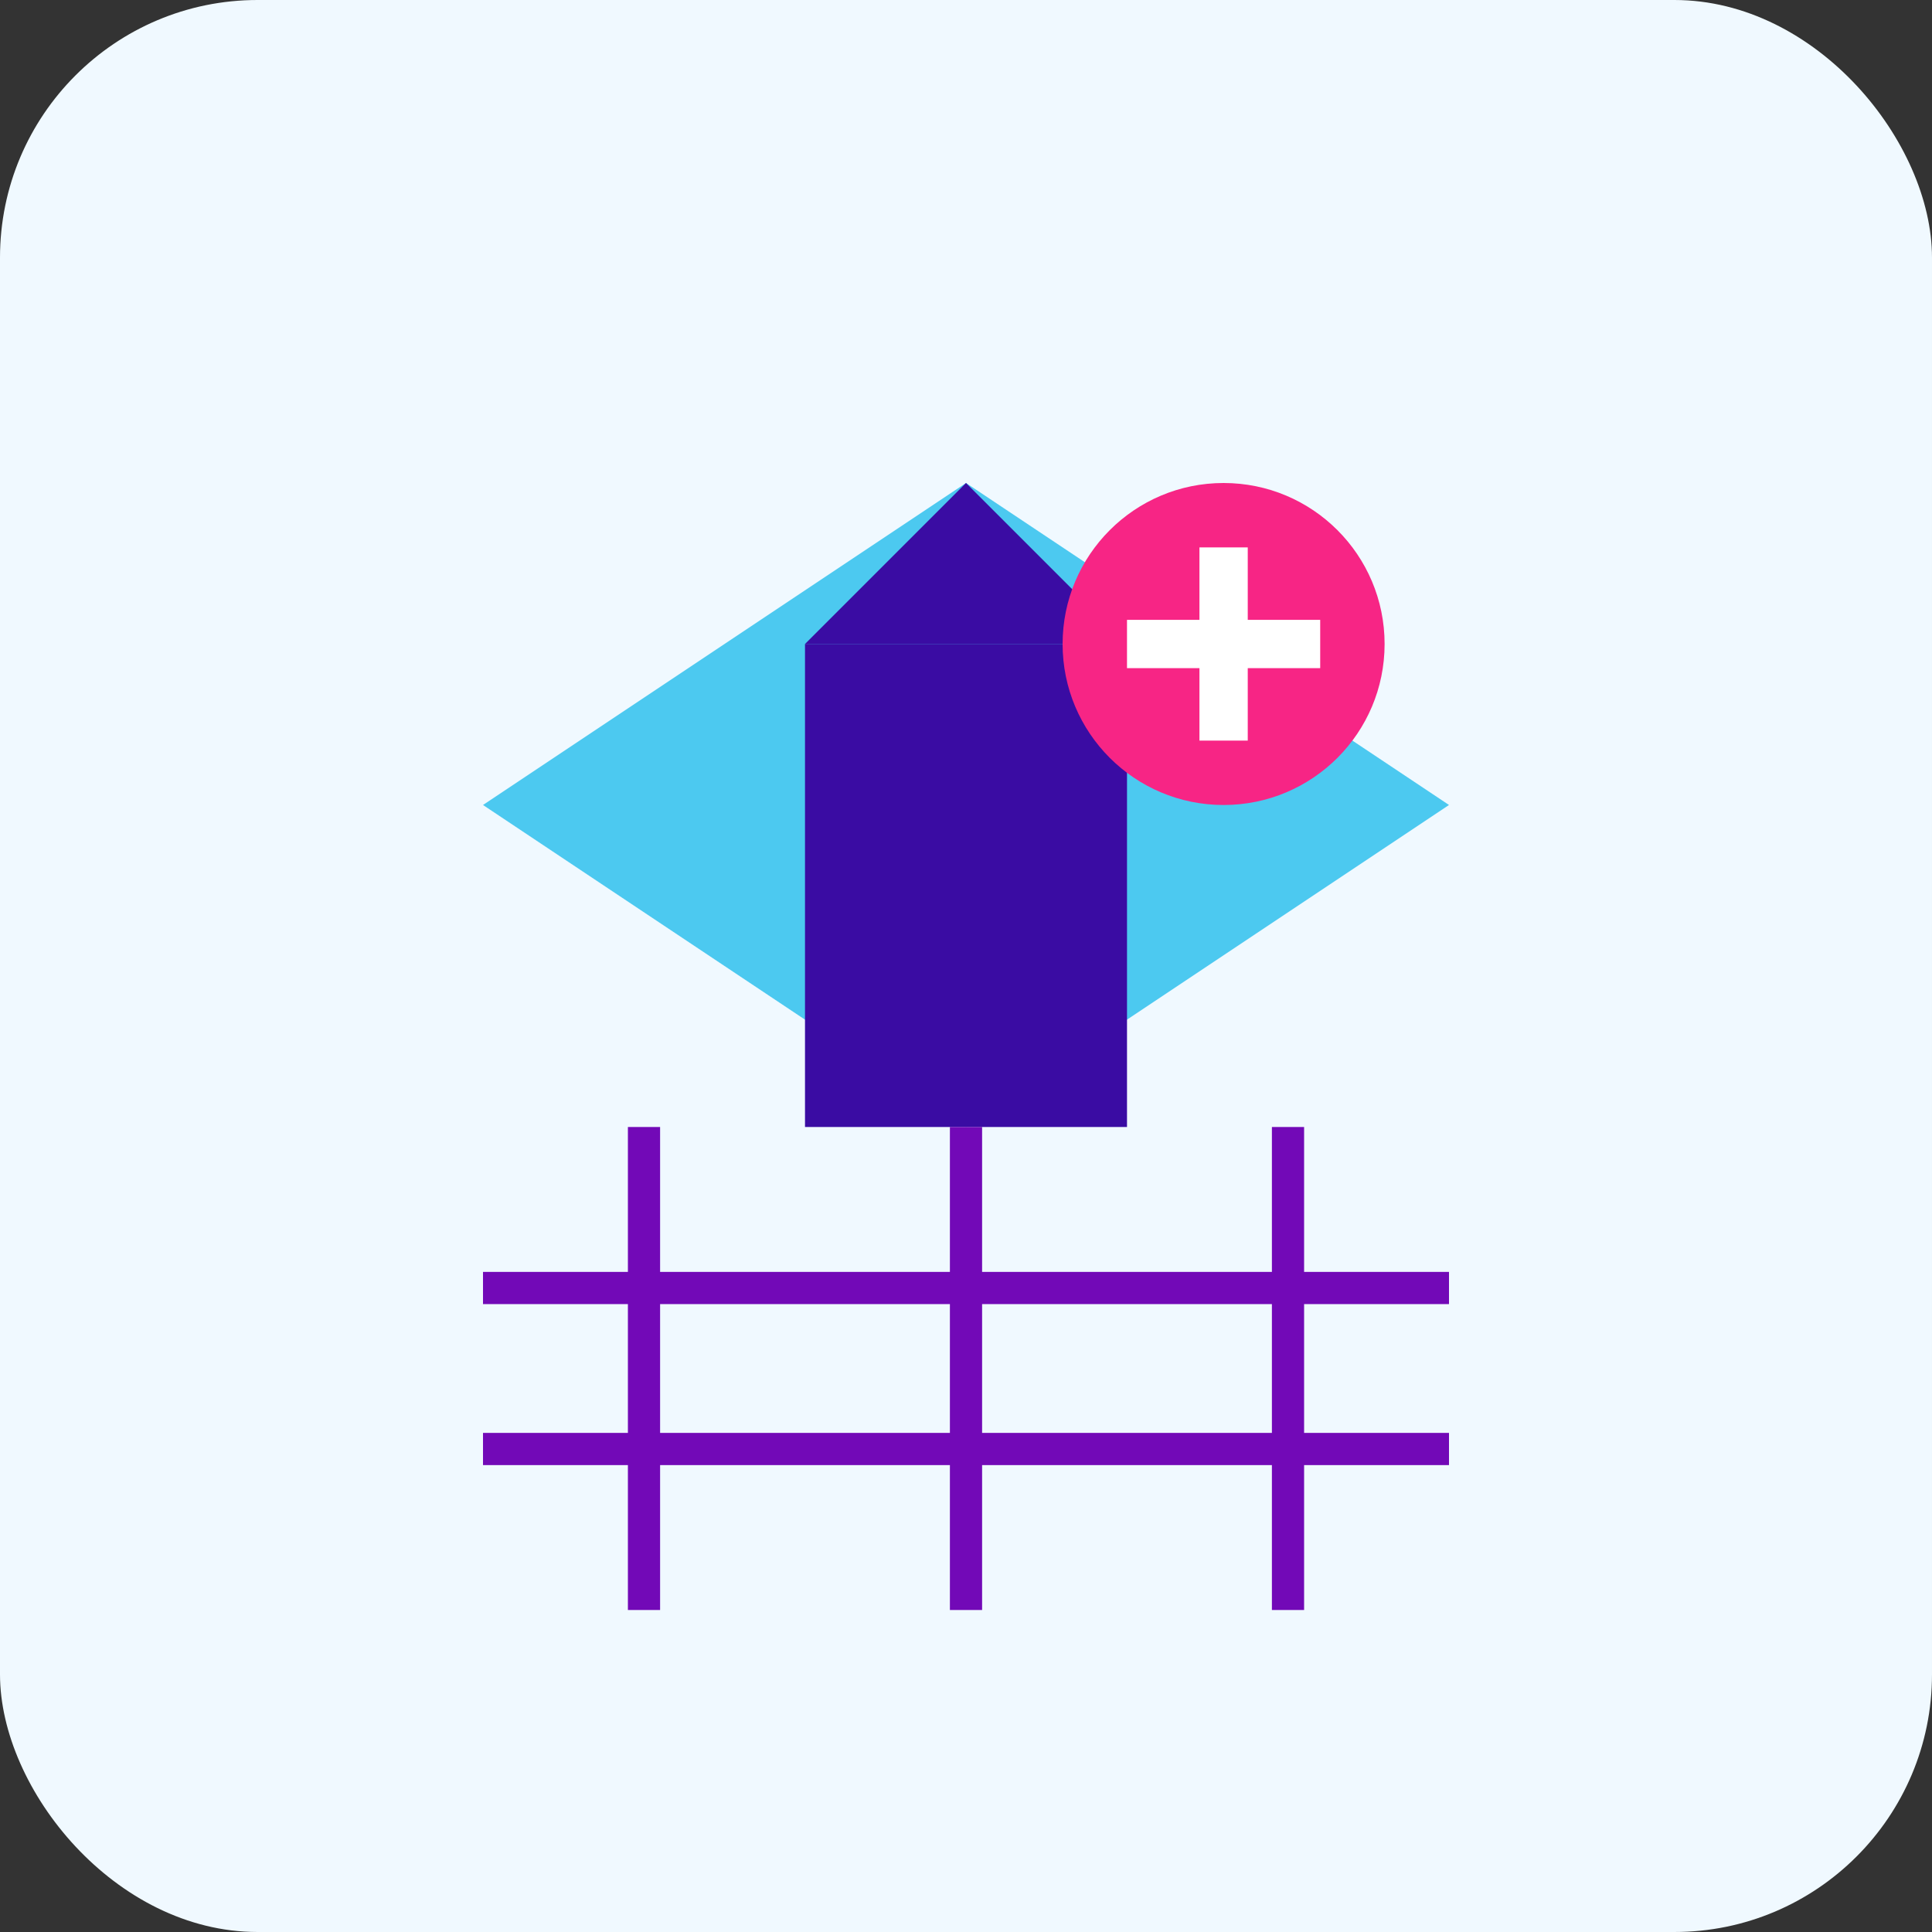 <svg width="60" height="60" xmlns="http://www.w3.org/2000/svg">
  <rect width="100%" height="100%" fill="#333333" stroke="none"/>
  <!-- 背景 -->
  <rect width="60" height="60" fill="#F0F9FF" rx="8" ry="8"/>
  
  <!-- 虚拟地产 -->
  <polygon points="30,15 45,25 30,35 15,25" fill="#4CC9F0"/>
  
  <!-- 建筑 -->
  <rect x="25" y="20" width="10" height="15" fill="#3A0CA3"/>
  <polygon points="25,20 35,20 30,15" fill="#3A0CA3"/>
  
  <!-- 地块网格 -->
  <path d="M15 40 L45 40 M15 45 L45 45 M20 35 L20 50 M30 35 L30 50 M40 35 L40 50" stroke="#7209B7" stroke-width="1" fill="none"/>
  
  <!-- 开发标识 -->
  <circle cx="38" cy="20" r="5" fill="#F72585"/>
  <path d="M35 20 L41 20 M38 17 L38 23" stroke="#FFFFFF" stroke-width="1.5"/>
</svg>